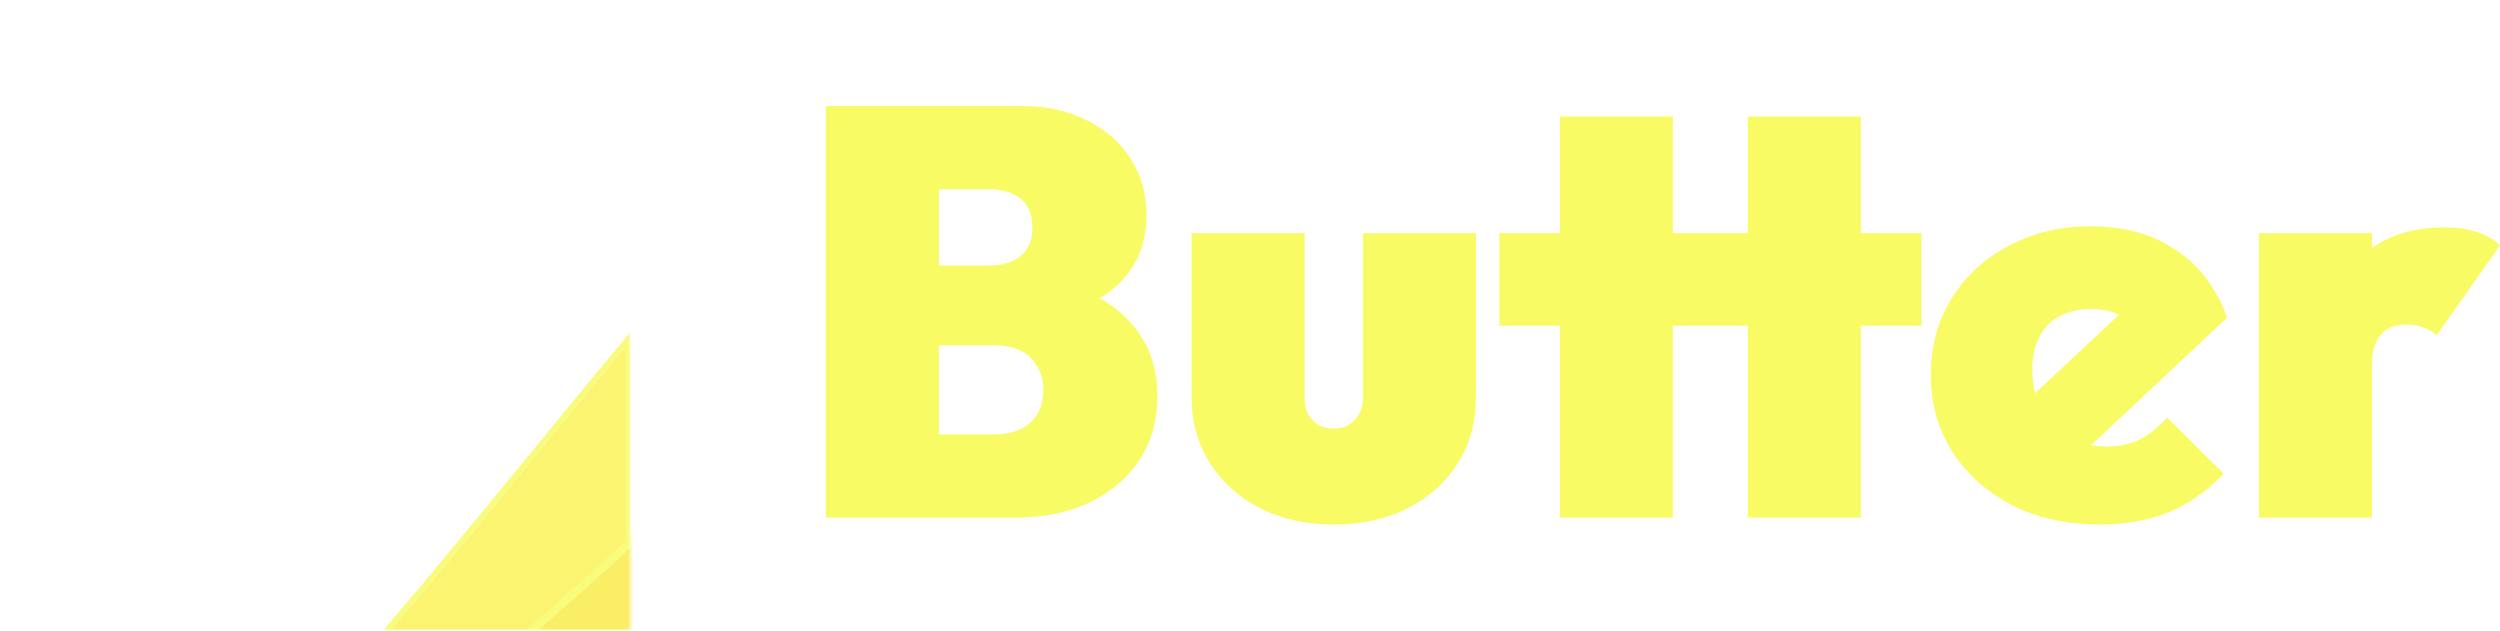 <svg xmlns="http://www.w3.org/2000/svg" width="448" height="113" fill="none"><path fill="#F9FB65" d="M164.741 92.757V77.84h13.537c2.618 0 4.719-.69 6.304-2.072 1.584-1.45 2.377-3.419 2.377-5.905 0-1.657-.379-3.073-1.137-4.247-.689-1.243-1.688-2.175-2.997-2.797-1.24-.622-2.756-.932-4.547-.932h-13.537V47.59h12.607c2.205 0 4.03-.552 5.477-1.657s2.17-2.832 2.17-5.18-.723-4.074-2.17-5.18c-1.447-1.104-3.272-1.657-5.477-1.657h-12.607V19h18.394c4.478 0 8.371.863 11.678 2.59 3.375 1.657 5.993 3.97 7.853 6.94 1.86 2.9 2.79 6.25 2.79 10.049 0 5.248-1.86 9.53-5.58 12.845-3.72 3.315-9.163 5.214-16.327 5.697l-.207-7.147c7.785.483 13.744 2.624 17.878 6.422 4.133 3.799 6.2 8.668 6.2 14.607 0 4.281-1.068 8.08-3.204 11.395-2.135 3.246-5.132 5.8-8.99 7.666-3.789 1.795-8.233 2.693-13.331 2.693h-17.154Zm-16.741 0V19h20.254v73.757H148ZM239.06 94c-4.96 0-9.369-.967-13.227-2.9-3.789-1.934-6.786-4.628-8.991-8.08-2.204-3.454-3.307-7.39-3.307-11.81V41.79h20.255v29.627c0 1.036.207 1.968.62 2.797.482.829 1.102 1.485 1.86 1.968.827.415 1.757.622 2.79.622 1.447 0 2.652-.484 3.617-1.45 1.033-1.036 1.55-2.349 1.55-3.937V41.79h20.254v29.42c0 4.489-1.102 8.46-3.306 11.913-2.136 3.384-5.133 6.043-8.991 7.976C248.395 93.033 244.02 94 239.06 94ZM279.522 92.757V20.865h20.255v71.892h-20.255Zm-10.85-34.392V41.79h75.644v16.575h-75.644Zm44.539 34.392V20.865h20.254v71.892h-20.254ZM376.272 94c-5.856 0-11.058-1.14-15.605-3.418-4.547-2.349-8.129-5.525-10.747-9.53-2.618-4.076-3.927-8.703-3.927-13.882 0-5.11 1.24-9.669 3.72-13.674 2.481-4.006 5.891-7.148 10.231-9.427 4.34-2.348 9.266-3.522 14.777-3.522 5.994 0 11.058 1.416 15.191 4.247 4.203 2.763 7.268 6.803 9.197 12.12L366.971 87.06l-9.507-9.84 29.038-27.142-2.067 12.639c-.62-2.418-1.756-4.248-3.41-5.49-1.653-1.244-3.755-1.865-6.304-1.865-2.204 0-4.099.448-5.683 1.346-1.585.829-2.79 2.072-3.617 3.73-.827 1.588-1.24 3.522-1.24 5.8 0 2.694.551 5.077 1.653 7.148 1.171 2.072 2.756 3.695 4.754 4.87 2.067 1.173 4.375 1.76 6.924 1.76 2.135 0 4.03-.38 5.683-1.14 1.723-.828 3.445-2.175 5.167-4.04l10.127 10.049c-2.962 3.108-6.269 5.421-9.92 6.94-3.651 1.45-7.751 2.176-12.297 2.176ZM404.804 92.757V41.79h20.255v50.967h-20.255Zm20.255-27.555-9.404-8.391c2.618-5.525 5.649-9.565 9.094-12.12 3.513-2.625 7.888-3.937 13.124-3.937 2.342 0 4.34.276 5.993.829 1.723.552 3.101 1.347 4.134 2.383l-11.367 16.16c-.483-.553-1.206-1.002-2.17-1.347-.896-.414-1.964-.622-3.204-.622-2.067 0-3.617.622-4.65 1.865-1.034 1.174-1.55 2.9-1.55 5.18Z"/><mask id="a" width="113" height="113" x="0" y="0" maskUnits="userSpaceOnUse" style="mask-type:alpha"><path fill="#F9FB7D" stroke="#F9FB7D" d="M.5.5h112v112H.5z"/></mask><g mask="url(#a)"><g filter="url(#b)"><path fill="#FAF471" d="M-805.751 115.886c50.987-34.059 101.973-68.118 152.958-66.437 50.986 1.68 101.973 39.1 152.959 66.437 50.985 27.336 101.971 44.592 152.957 4.92 50.987-39.67 101.973-136.267 152.958-135.335 50.986.933 102.417 110.086 153.403 128.802C10.469 132.988 61.01 61.266 111.997.235v189.47H-805.751v-73.819Z"/><path stroke="#F9FB7D" d="m-806.251 115.618.223-.148.016-.011c25.482-17.022 50.997-34.066 76.52-46.642 25.529-12.58 51.107-20.712 76.715-19.868 25.604.844 51.177 10.659 76.69 23.651 12.76 6.498 25.517 13.797 38.264 21.175l4.585 2.657c11.219 6.504 22.43 13.002 33.64 19.013 25.48 13.661 50.902 24.77 76.296 27.532 25.368 2.758 50.731-2.812 76.118-22.565 12.707-9.887 25.428-23.332 38.17-37.948 6.042-6.93 12.084-14.117 18.13-21.309l.984-1.17c6.373-7.58 12.75-15.15 19.127-22.402 12.752-14.502 25.526-27.76 38.315-37.338 12.786-9.574 25.641-15.51 38.548-15.274l-.009.5.009-.5c12.919.237 25.804 7.323 38.62 18.003 12.824 10.687 25.65 25.033 38.451 39.903 2.307 2.68 4.613 5.377 6.918 8.073 10.498 12.277 20.978 24.534 31.45 35.081 12.778 12.868 25.488 23.133 38.127 27.772 25.204 9.252 50.382-3.808 75.746-27.013C55.177 68.7 74.948 44.556 94.8 20.313 100.397 13.477 106 6.633 111.614-.085l.883-1.058V190.205H-346.877l-459.374-74.587Zm0 0v.268m0-.268v.268m0 0h.5-.5Zm306.716 74.319h-.299.299Zm0 0h.298m-.298 0h.298m0 0h.299m-.299 0h.299m0 0h.299m-.299 0h.299m0 0h.299m-.299 0h.299m0 0h.298m-.298 0h.298m0 0h.299m-.299 0h.299m0 0h.299m-.299 0h.299m0 0h.299m-.299 0h.299m0 0h.298m-.298 0h.298m0 0h.299m-.299 0h.299m0 0h.299m-.299 0h.299m0 0h.299m-.299 0h.299m0 0h.298m-.298 0h.298m0 0h.299m-.299 0h.299m0 0h.299m-.299 0h.299m0 0h.299m-.299 0h.299m0 0h.298m-.298 0h.298m0 0h.299m-.299 0h.299m0 0h.299m-.299 0h.299m0 0h.298m-.298 0h.298m0 0h.299m-.299 0h.299m0 0h.299m-.299 0h.299m0 0h.299m-.299 0h.299m0 0h.298m-.298 0h.298m0 0h.299m-.299 0h.299m0 0h.299m-.299 0h.299m0 0h.299m-.299 0h.299m0 0h.298m-.298 0h.298m0 0h.299m-.299 0h.299m0 0h.299m-.299 0h.299m0 0h.299m-.299 0h.299m0 0h.298m-.298 0h.298m0 0h.299m-.299 0h.299m0 0h.299m-.299 0h.299m0 0h.299m-.299 0h.299m0 0h.298m-.298 0h.298m0 0h.299m-.299 0h.299m0 0h.299m-.299 0h.299m0 0h.299m-.299 0h.299m0 0h.298m-.298 0h.298m0 0h.299m-.299 0h.299m0 0h.299m-.299 0h.299m0 0h.298m-.298 0h.298m0 0h.299m-.299 0h.299m0 0h.299m-.299 0h.299m0 0h.299m-.299 0h.299m0 0h.298m-.298 0h.298m0 0h.299m-.299 0h.299m0 0h.299m-.299 0h.299m0 0h.299m-.299 0h.299m0 0h.298m-.298 0h.298m0 0h.299m-.299 0h.299m0 0h.299m-.299 0h.299m0 0h.299m-.299 0h.299m0 0h.298m-.298 0h.298m0 0h.299m-.299 0h.299m0 0h.299m-.299 0h.299m0 0h.299m-.299 0h.299m0 0h.298m-.298 0h.298m0 0h.299m-.299 0h.299m0 0h.299m-.299 0h.299m0 0h.299m-.299 0h.299m0 0h.298m-.298 0h.298m0 0h.299m-.299 0h.299m0 0h.299m-.299 0h.299m0 0h.299m-.299 0h.299m0 0h.298m-.298 0h.298m0 0h.299m-.299 0h.299m0 0h.299m-.299 0h.299m0 0h.298m-.298 0h.298m0 0h.299m-.299 0h.299m0 0h.299m-.299 0h.299m0 0h.299m-.299 0h.299m0 0h.298m-.298 0h.298m0 0h.299m-.299 0h.299m0 0h.299m-.299 0h.299m0 0h.299m-.299 0h.299m0 0h.298m-.298 0h.298m0 0h.299m-.299 0h.299m0 0h.299m-.299 0h.299m0 0h.299m-.299 0h.299m0 0h.298m-.298 0h.298m0 0h.299m-.299 0h.299m0 0h.299m-.299 0h.299m0 0h.299m-.299 0h.299m0 0h.298m-.298 0h.298m0 0h.299m-.299 0h.299m0 0h.299m-.299 0h.299m0 0h.299m-.299 0h.299m0 0h.298m-.298 0h.298m0 0h.299m-.299 0h.299m0 0h.299m-.299 0h.299m0 0h.299m-.299 0h.299m0 0h.298m-.298 0h.298m0 0h.299m-.299 0h.299m0 0h.299m-.299 0h.299m0 0h.299m-.299 0h.299m0 0h.298m-.298 0h.298m0 0h.299m-.299 0h.299m0 0h.299m-.299 0h.299m0 0h.298m-.298 0h.298m0 0h.299m-.299 0h.299m0 0h.299m-.299 0h.299m0 0h.299m-.299 0h.299m0 0h.298m-.298 0h.298m0 0h.299m-.299 0h.299m0 0h.299m-.299 0h.299m0 0h.299m-.299 0h.299m0 0h.298m-.298 0h.298m0 0h.299m-.299 0h.299m0 0h.299m-.299 0h.299m0 0h.299m-.299 0h.299m0 0h.298m-.298 0h.298m0 0h.299m-.299 0h.299m0 0h.299m-.299 0h.299m0 0h.299m-.299 0h.299m0 0h.298m-.298 0h.298m0 0h.299m-.299 0h.299m0 0h.299m-.299 0h.299m0 0h.299m-.299 0h.299m0 0h.298m-.298 0h.298m0 0h.299m-.299 0h.299m0 0h.299m-.299 0h.299m0 0h.299m-.299 0h.299m0 0h.298m-.298 0h.298m0 0h.299m-.299 0h.299m0 0h.299m-.299 0h.299m0 0h.299m-.299 0h.299m0 0h.298m-.298 0h.298m0 0h.299m-.299 0h.299m0 0h.299m-.299 0h.299m0 0h.298m-.298 0h.298m0 0h.299m-.299 0h.299m0 0h.299m-.299 0h.299m0 0h.299m-.299 0h.299m0 0h.298m-.298 0h.298m0 0h.299m-.299 0h.299m0 0h.299m-.299 0h.299m0 0h.299m-.299 0h.299m0 0h.298m-.298 0h.298m0 0h.299m-.299 0h.299m0 0h.299m-.299 0h.299m0 0h.299m-.299 0h.299m0 0h.298m-.298 0h.298m0 0h.299m-.299 0h.299m0 0h.299m-.299 0h.299m0 0h.299m-.299 0h.299m0 0h.298m-.298 0h.298m0 0h.299m-.299 0h.299m0 0h.299m-.299 0h.299m0 0h.299m-.299 0h.299m0 0h.298m-.298 0h.298m0 0h.299m-.299 0h.299m0 0h.299m-.299 0h.299m0 0h.299m-.299 0h.299m0 0h.298m-.298 0h.298m0 0h.299m-.299 0h.299m0 0h.299m-.299 0h.299m0 0h.299m-.299 0h.299m0 0h.298m-.298 0h.298m0 0h.299m-.299 0h.299m0 0h.299m-.299 0h.299m0 0h.299m-.299 0h.299m0 0h.298m-.298 0h.298m0 0h.299m-.299 0h.299m0 0h.299m-.299 0h.299m0 0h.299m-.299 0h.299m0 0h.298m-.298 0h.298m0 0h.299m-.299 0h.299m0 0h.299m-.299 0h.299m0 0h.298m-.298 0h.298m0 0h.299m-.299 0h.299m0 0h.299m-.299 0h.299m0 0h.299m-.299 0h.299m0 0h.298m-.298 0h.298m0 0h.299m-.299 0h.299m0 0h.299m-.299 0h.299m0 0h.299m-.299 0h.299m0 0h.298m-.298 0h.298m0 0h.299m-.299 0h.299m0 0h.299m-.299 0h.299m0 0h.299m-.299 0h.299m0 0h.298m-.298 0h.298m0 0h.299m-.299 0h.299m0 0h.299m-.299 0h.299m0 0h.299m-.299 0h.299m0 0h.298m-.298 0h.298m0 0h.299m-.299 0h.299m0 0h.299m-.299 0h.299m0 0h.299m-.299 0h.299m0 0h.298m-.298 0h.298m0 0h.299m-.299 0h.299m0 0h.299m-.299 0h.299m0 0h.299m-.299 0h.299m0 0h.298m-.298 0h.298m0 0h.299m-.299 0h.299m0 0h.299m-.299 0h.299m0 0h.299m-.299 0h.299m0 0h.298m-.298 0h.298m0 0h.299m-.299 0h.299m0 0h.299m-.299 0h.299m0 0h.299m-.299 0h.299m0 0h.298m-.298 0h.298m0 0h.299m-.299 0h.299m0 0h.299m-.299 0h.299m0 0h.299m-.299 0h.299m0 0h.298m-.298 0h.298m0 0h.299m-.299 0h.299m0 0h.299m-.299 0h.299m0 0h.299m-.299 0h.299m0 0h.298m-.298 0h.298m0 0h.299m-.299 0h.299m0 0h.299m-.299 0h.299m0 0h.299m-.299 0h.299m0 0h.298m-.298 0h.298m0 0h.299m-.299 0h.299m0 0h.299m-.299 0h.299m0 0h.298m-.298 0h.298m0 0h.299m-.299 0h.299m0 0h.299m-.299 0h.299m0 0h.299m-.299 0h.299m0 0h.298m-.298 0h.298m0 0h.299m-.299 0h.299m0 0h.299m-.299 0h.299m0 0h.299m-.299 0h.299m0 0h.298m-.298 0h.298m0 0h.299m-.299 0h.299m0 0h.299m-.299 0h.299m0 0h.299m-.299 0h.299m0 0h.298m-.298 0h.298m0 0h.299m-.299 0h.299m0 0h.299m-.299 0h.299m0 0h.299m-.299 0h.299m0 0h.298m-.298 0h.298m0 0h.299m-.299 0h.299m0 0h.299m-.299 0h.299m0 0h.299m-.299 0h.299m0 0h.298m-.298 0h.298m0 0h.299m-.299 0h.299m0 0h.299m-.299 0h.299m0 0h.299m-.299 0h.299m0 0h.298m-.298 0h.298m0 0h.299m-.299 0h.299m0 0h.299m-.299 0h.299m0 0h.299m-.299 0h.299m0 0h.298m-.298 0h.298m0 0h.299m-.299 0h.299m0 0h.299m-.299 0h.299m0 0h.299m-.299 0h.299m0 0h.298m-.298 0h.298m0 0h.299m-.299 0h.299m0 0h.299m-.299 0h.299m0 0h.299m-.299 0h.299m0 0h.298m-.298 0h.298m0 0h.299m-.299 0h.299m0 0h.299m-.299 0h.299m0 0h.299m-.299 0h.299m0 0h.298m-.298 0h.298m0 0h.299m-.299 0h.299m0 0h.299m-.299 0h.299m0 0h.299m-.299 0h.299m0 0h.298m-.298 0h.298m0 0h.299m-.299 0h.299m0 0h.299m-.299 0h.299m0 0h.299m-.299 0h.299m0 0h.298m-.298 0h.298m0 0h.299m-.299 0h.299m0 0h.299m-.299 0h.299m0 0h.299m-.299 0h.299m0 0h.298m-.298 0h.298m0 0h.299m-.299 0h.299m0 0h.299m-.299 0h.299m0 0h.298m-.298 0h.298m0 0h.299m-.299 0h.299m0 0h.299m-.299 0h.299m0 0h.299m-.299 0h.299m0 0h.298m-.298 0h.298m0 0h.299m-.299 0h.299m0 0h.299m-.299 0h.299m0 0h.299m-.299 0h.299m0 0h.298m-.298 0h.298m0 0h.299m-.299 0h.299m0 0h.299m-.299 0h.299m0 0h.299m-.299 0h.299m0 0h.298m-.298 0h.298m0 0h.299m-.299 0h.299m0 0h.299m-.299 0h.299m0 0h.299m-.299 0h.299m0 0h.298m-.298 0h.298m0 0h.299m-.299 0h.299m0 0h.299m-.299 0h.299m0 0h.299m-.299 0h.299m0 0h.298m-.298 0h.298m0 0h.299m-.299 0h.299m0 0h.299m-.299 0h.299m0 0h.299m-.299 0h.299m0 0h.298m-.298 0h.298m0 0h.299m-.299 0h.299m0 0h.299m-.299 0h.299m0 0h.299m-.299 0h.299m0 0h.298m-.298 0h.298m0 0h.299m-.299 0h.299m0 0h.299m-.299 0h.299m0 0h.299m-.299 0h.299m0 0h.298m-.298 0h.298m0 0h.299m-.299 0h.299m0 0h.299m-.299 0h.299m0 0h.299m-.299 0h.299m0 0h.298m-.298 0h.298m0 0h.299m-.299 0h.299m0 0h.299m-.299 0h.299m0 0h.299m-.299 0h.299m0 0h.298m-.298 0h.298m0 0h.299m-.299 0h.299m0 0h.299m-.299 0h.299m0 0h.299m-.299 0h.299m0 0h.298m-.298 0h.298m0 0h.299m-.299 0h.299m0 0h.299m-.299 0h.299m0 0h.299m-.299 0h.299m0 0h.298m-.298 0h.298m0 0h.299m-.299 0h.299m0 0h.299m-.299 0h.299m0 0h.299m-.299 0h.299m0 0h.298m-.298 0h.298m0 0h.299m-.299 0h.299m0 0h.299m-.299 0h.299m0 0h.299m-.299 0h.299m0 0h.298m-.298 0h.298m0 0h.299m-.299 0h.299m0 0h.299m-.299 0h.299m0 0h.299m-.299 0h.299m0 0h.298m-.298 0h.298m0 0h.299m-.299 0h.299m0 0h.299m-.299 0h.299m0 0h.299m-.299 0h.299m0 0h.298m-.298 0h.298m0 0h.299m-.299 0h.299m0 0h.299m-.299 0h.299m0 0h.299m-.299 0h.299m0 0h.298m-.298 0h.298m0 0h.299m-.299 0h.299m0 0h.299m-.299 0h.299m0 0h.299m-.299 0h.299m0 0h.298m-.298 0h.298m0 0h.299m-.299 0h.299m0 0h.299m-.299 0h.299m0 0h.298m-.298 0h.298m0 0h.299m-.299 0h.299m0 0h.299m-.299 0h.299m0 0h.299m-.299 0h.299m0 0h.298m-.298 0h.298m0 0h.299m-.299 0h.299m0 0h.299m-.299 0h.299m0 0h.299m-.299 0h.299m0 0h.298m-.298 0h.298m0 0h.299m-.299 0h.299m0 0h.299m-.299 0h.299m0 0h.299m-.299 0h.299m0 0h.298m-.298 0h.298m0 0h.299m-.299 0h.299m0 0h.299m-.299 0h.299m0 0h.299m-.299 0h.299m0 0h.298m-.298 0h.298m0 0h.299m-.299 0h.299m0 0h.299m-.299 0h.299m0 0h.299m-.299 0h.299m0 0h.298m-.298 0h.298m0 0h.299m-.299 0h.299m0 0h.299m-.299 0h.299m0 0h.299m-.299 0h.299m0 0h.298m-.298 0h.298m0 0h.299m-.299 0h.299m0 0h.299m-.299 0h.299m0 0h.299m-.299 0h.299m0 0h.298m-.298 0h.298m0 0h.299m-.299 0h.299m0 0h.299m-.299 0h.299m0 0h.299m-.299 0h.299m0 0h.298m-.298 0h.298m0 0h.299m-.299 0h.299m0 0h.299m-.299 0h.299m0 0h.299m-.299 0h.299m0 0h.298m-.298 0h.298m0 0h.299m-.299 0h.299m0 0h.299m-.299 0h.299m0 0h.299m-.299 0h.299m0 0h.298m-.298 0h.298m0 0h.299m-.299 0h.299m0 0h.299m-.299 0h.299m0 0h.299m-.299 0h.299m0 0h.298m-.298 0h.298m0 0h.299m-.299 0h.299m0 0h.299m-.299 0h.299m0 0h.299m-.299 0h.299m0 0h.298m-.298 0h.298m0 0h.299m-.299 0h.299m0 0h.299m-.299 0h.299m0 0h.299m-.299 0h.299m0 0h.298m-.298 0h.298m0 0h.299m-.299 0h.299m0 0h.299m-.299 0h.299m0 0h.299m-.299 0h.299m0 0h.298m-.298 0h.298m0 0h.299m-.299 0h.299m0 0h.299m-.299 0h.299m0 0h.299m-.299 0h.299m0 0h.298m-.298 0h.298m0 0h.299m-.299 0h.299m0 0h.299m-.299 0h.299m0 0h.299m-.299 0h.299m0 0h.298m-.298 0h.298m0 0h.299m-.299 0h.299m0 0h.299m-.299 0h.299m0 0h.299m-.299 0h.299m0 0h.298m-.298 0h.298m0 0h.299m-.299 0h.299m0 0h.299m-.299 0h.299m0 0h.299m-.299 0h.299m0 0h.298-.298Z"/></g><g filter="url(#c)"><path fill="#FAEE66" fill-rule="evenodd" d="m-412.367 41.752 22.218 8.814c22.219 8.814 66.656 26.443 111.093 30.85s88.874-4.407 133.311 4.407c44.437 8.814 88.874 35.257 133.31 28.646 44.438-6.61 88.874-46.274 111.093-66.106l22.219-19.832v118.992h-533.244V41.752Z" clip-rule="evenodd"/><path stroke="#F9FB7D" d="m-412.867 41.016.684.271 22.218 8.814c22.225 8.817 66.6 26.418 110.958 30.817 19.01 1.886 38.019 1.347 57.065.808 3.175-.09 6.351-.18 9.529-.26 22.221-.55 44.488-.552 66.765 3.867 15.489 3.072 30.996 8.287 46.467 13.49 6.755 2.272 13.502 4.542 20.24 6.63 22.202 6.881 44.33 11.81 66.433 8.522 22.11-3.289 44.254-14.81 63.67-28.015 19.411-13.2 36.053-28.054 47.163-37.97l22.219-19.833.833-.743v120.609H-279.056L-412.867 41.016Zm0 0v.736m0-.736v.736m0 0h.5m-.5 0h.5m0 0 22.218 8.814c22.219 8.814 66.656 26.443 111.093 30.85 19.044 1.889 38.088 1.349 57.133.81 25.392-.72 50.785-1.44 76.178 3.597 15.456 3.066 30.912 8.264 46.369 13.463 28.98 9.747 57.96 19.494 86.942 15.183 44.436-6.61 88.873-46.274 111.092-66.106l21.719-19.386v-.447h.5l.332.373-.332.298v118.322h-533.244m0-105.771v.538m0-.538-.185.465.185.073m0-.538v.538m0 105.233h-.5v.5h.5v-.5Zm0 0V42.29m22.349 105.733h-.131.131Zm0 0h.13m-.13 0h.13m0 0h.132m-.132 0h.132m0 0h.132m-.132 0h.132m0 0h.132m-.132 0h.132m0 0h.133m-.133 0h.133m0 0h.134m-.134 0h.134m0 0h.134m-.134 0h.134m0 0h.134m-.134 0h.134m0 0h.135m-.135 0h.135m0 0h.136m-.136 0h.136m0 0h.136m-.136 0h.136m0 0h.136m-.136 0h.136m0 0h.137m-.137 0h.137m0 0h.138m-.138 0h.138m0 0h.137m-.137 0h.137m0 0h.139m-.139 0h.139m0 0h.139m-.139 0h.139m0 0h.139m-.139 0h.139m0 0h.14m-.14 0h.14m0 0h.141m-.141 0h.141m0 0h.14m-.14 0h.14m0 0h.142m-.142 0h.142m0 0h.142m-.142 0h.142m0 0h.142m-.142 0h.142m0 0h.143m-.143 0h.143m0 0h.143m-.143 0h.143m0 0h.144m-.144 0h.144m0 0h.144m-.144 0h.144m0 0h.145m-.145 0h.145m0 0h.145m-.145 0h.145m0 0h.146m-.146 0h.146m0 0h.146m-.146 0h.146m0 0h.147m-.147 0h.147m0 0h.147m-.147 0h.147m0 0h.148m-.148 0h.148m0 0h.148m-.148 0h.148m0 0h.148m-.148 0h.148m0 0h.149m-.149 0h.149m0 0h.15m-.15 0h.15m0 0h.15m-.15 0h.15m0 0h.15m-.15 0h.15m0 0h.151m-.151 0h.151m0 0h.151m-.151 0h.151m0 0h.152m-.152 0h.152m0 0h.153m-.153 0h.153m0 0h.152m-.152 0h.152m0 0h.154m-.154 0h.154m0 0h.153m-.153 0h.153m0 0h.154m-.154 0h.154m0 0h.155m-.155 0h.155m0 0h.155m-.155 0h.155m0 0h.156m-.156 0h.156m0 0h.156m-.156 0h.156m0 0h.156m-.156 0h.156m0 0h.157m-.157 0h.157m0 0h.157m-.157 0h.157m0 0h.158m-.158 0h.158m0 0h.158m-.158 0h.158m0 0h.159m-.159 0h.159m0 0h.159m-.159 0h.159m0 0h.16m-.16 0h.16m0 0h.16m-.16 0h.16m0 0h.16m-.16 0h.16m0 0h.161m-.161 0h.161m0 0h.161m-.161 0h.161m0 0h.162m-.162 0h.162m0 0h.162m-.162 0h.162m0 0h.163m-.163 0h.163m0 0h.163m-.163 0h.163m0 0h.164m-.164 0h.164m0 0h.164m-.164 0h.164m0 0h.164m-.164 0h.164m0 0h.165m-.165 0h.165m0 0h.165m-.165 0h.165m0 0h.166m-.166 0h.166m0 0h.166m-.166 0h.166m0 0h.167m-.167 0h.167m0 0h.167m-.167 0h.167m0 0h.168m-.168 0h.168m0 0h.167m-.167 0h.167m0 0h.169m-.169 0h.169m0 0h.169m-.169 0h.169m0 0h.169m-.169 0h.169m0 0h.169m-.169 0h.169m0 0h.17m-.17 0h.17m0 0h.171m-.171 0h.171m0 0h.171m-.171 0h.171m0 0h.171m-.171 0h.171m0 0h.172m-.172 0h.172m0 0h.172m-.172 0h.172m0 0h.172m-.172 0h.172m0 0h.173m-.173 0h.173m0 0h.174m-.174 0h.174m0 0h.174m-.174 0h.174m0 0h.174m-.174 0h.174m0 0h.175m-.175 0h.175m0 0h.175m-.175 0h.175m0 0h.175m-.175 0h.175m0 0h.176m-.176 0h.176m0 0h.176m-.176 0h.176m0 0h.177m-.177 0h.177m0 0h.177m-.177 0h.177m0 0h.177m-.177 0h.177m0 0h.178m-.178 0h.178m0 0h.179m-.179 0h.179m0 0h.178m-.178 0h.178m0 0h.179m-.179 0h.179m0 0h.18m-.18 0h.18m0 0h.18m-.18 0h.18m0 0h.18m-.18 0h.18m0 0h.181m-.181 0h.181m0 0h.181m-.181 0h.181m0 0h.182m-.182 0h.182m0 0h.181m-.181 0h.181m0 0h.183m-.183 0h.183m0 0h.182m-.182 0h.182m0 0h.184m-.184 0h.184m0 0h.183m-.183 0h.183m0 0h.184m-.184 0h.184m0 0h.184m-.184 0h.184m0 0h.185m-.185 0h.185m0 0h.185m-.185 0h.185m0 0h.185m-.185 0h.185m0 0h.186m-.186 0h.186m0 0h.186m-.186 0h.186m0 0h.187m-.187 0h.187m0 0h.187m-.187 0h.187m0 0h.187m-.187 0h.187m0 0h.188m-.188 0h.188m0 0h.188m-.188 0h.188m0 0h.188m-.188 0h.188m0 0h.189m-.189 0h.189m0 0h.189m-.189 0h.189m0 0h.19m-.19 0h.19m0 0h.19m-.19 0h.19m0 0h.19m-.19 0h.19m0 0h.191m-.191 0h.191m0 0h.191m-.191 0h.191m0 0h.192m-.192 0h.192m0 0h.191m-.191 0h.191m0 0h.193m-.193 0h.193m0 0h.192m-.192 0h.192m0 0h.193m-.193 0h.193m0 0h.193m-.193 0h.193m0 0h.194m-.194 0h.194m0 0h.194m-.194 0h.194m0 0h.195m-.195 0h.195m0 0h.194m-.194 0h.194m0 0h.195m-.195 0h.195m0 0h.196m-.196 0h.196m0 0h.196m-.196 0h.196m0 0h.196m-.196 0h.196m0 0h.196m-.196 0h.196m0 0h.197m-.197 0h.197m0 0h.198m-.198 0h.198m0 0h.197m-.197 0h.197m0 0h.198m-.198 0h.198m0 0h.199m-.199 0h.199m0 0h.198m-.198 0h.198m0 0h.199m-.199 0h.199m0 0h.2m-.2 0h.2m0 0h.199m-.199 0h.199m0 0h.2m-.2 0h.2m0 0h.201m-.201 0h.201m0 0h.2m-.2 0h.2m0 0h.202m-.202 0h.202m0 0h.201m-.201 0h.201m0 0h.202m-.202 0h.202m0 0h.202m-.202 0h.202m0 0h.202m-.202 0h.202m0 0h.203m-.203 0h.203m0 0h.203m-.203 0h.203m0 0h.204m-.204 0h.204m0 0h.204m-.204 0h.204m0 0h.204m-.204 0h.204m0 0h.204m-.204 0h.204m0 0h.205m-.205 0h.205m0 0h.205m-.205 0h.205m0 0h.206m-.206 0h.206m0 0h.205m-.205 0h.205m0 0h.206m-.206 0h.206m0 0h.207m-.207 0h.207m0 0h.207m-.207 0h.207m0 0h.207m-.207 0h.207m0 0h.207m-.207 0h.207m0 0h.208m-.208 0h.208m0 0h.208m-.208 0h.208m0 0h.209m-.209 0h.209m0 0h.208m-.208 0h.208m0 0h.209m-.209 0h.209m0 0h.21m-.21 0h.21m0 0h.209m-.209 0h.209m0 0h.21m-.21 0h.21m0 0h.211m-.211 0h.211m0 0h.21m-.21 0h.21m0 0h.211m-.211 0h.211m0 0h.211m-.211 0h.211m0 0h.212m-.212 0h.212m0 0h.212m-.212 0h.212m0 0h.212m-.212 0h.212m0 0h.213m-.213 0h.213m0 0h.212m-.212 0h.212m0 0h.213m-.213 0h.213m0 0h.214m-.214 0h.214m0 0h.214m-.214 0h.214m0 0h.214m-.214 0h.214m0 0h.214m-.214 0h.214m0 0h.215m-.215 0h.215m0 0h.214m-.214 0h.214m0 0h.216m-.216 0h.216m0 0h.215m-.215 0h.215m0 0h.216m-.216 0h.216m0 0h.216m-.216 0h.216m0 0h.217m-.217 0h.217m0 0h.216m-.216 0h.216m0 0h.217m-.217 0h.217m0 0h.218m-.218 0h.218m0 0h.217m-.217 0h.217m0 0h.218m-.218 0h.218m0 0h.218m-.218 0h.218m0 0h.219m-.219 0h.219m0 0h.219m-.219 0h.219m0 0h.219m-.219 0h.219m0 0h.219m-.219 0h.219m0 0h.219m-.219 0h.219m0 0h.22m-.22 0h.22m0 0h.221m-.221 0h.221m0 0h.22m-.22 0h.22m0 0h.221m-.221 0h.221m0 0h.221m-.221 0h.221m0 0h.221m-.221 0h.221m0 0h.222m-.222 0h.222m0 0h.221m-.221 0h.221m0 0h.223m-.223 0h.223m0 0h.222m-.222 0h.222m0 0h.223m-.223 0h.223m0 0h.223m-.223 0h.223m0 0h.223m-.223 0h.223m0 0h.223m-.223 0h.223m0 0h.224m-.224 0h.224m0 0h.224m-.224 0h.224m0 0h.224m-.224 0h.224m0 0h.225m-.225 0h.225m0 0h.225m-.225 0h.225m0 0h.225m-.225 0h.225m0 0h.225m-.225 0h.225m0 0h.226m-.226 0h.226m0 0h.226m-.226 0h.226m0 0h.226m-.226 0h.226m0 0h.226m-.226 0h.226m0 0h.227m-.227 0h.227m0 0h.227m-.227 0h.227m0 0h.227m-.227 0h.227m0 0h.228m-.228 0h.228m0 0h.227m-.227 0h.227m0 0h.228m-.228 0h.228m0 0h.229m-.229 0h.229m0 0h.228m-.228 0h.228m0 0h.229m-.229 0h.229m0 0h.229m-.229 0h.229m0 0h.229m-.229 0h.229m0 0h.229m-.229 0h.229m0 0h.23m-.23 0h.23m0 0h.23m-.23 0h.23m0 0h.23m-.23 0h.23m0 0h.231m-.231 0h.231m0 0h.23m-.23 0h.23m0 0h.231m-.231 0h.231m0 0h.231m-.231 0h.231m0 0h.232m-.232 0h.232m0 0h.231m-.231 0h.231m0 0h.232m-.232 0h.232m0 0h.232m-.232 0h.232m0 0h.233m-.233 0h.233m0 0h.232m-.232 0h.232m0 0h.233m-.233 0h.233m0 0h.233m-.233 0h.233m0 0h.234m-.234 0h.234m0 0h.233m-.233 0h.233m0 0h.234m-.234 0h.234m0 0h.234m-.234 0h.234m0 0h.234m-.234 0h.234m0 0h.235m-.235 0h.235m0 0h.234m-.234 0h.234m0 0h.235m-.235 0h.235m0 0h.235m-.235 0h.235m0 0h.236m-.236 0h.236m0 0h.235m-.235 0h.235m0 0h.236m-.236 0h.236m0 0h.236m-.236 0h.236m0 0h.236m-.236 0h.236m0 0h.237m-.237 0h.237m0 0h.236m-.236 0h.236m0 0h.237m-.237 0h.237m0 0h.237m-.237 0h.237m0 0h.238m-.238 0h.238m0 0h.237m-.237 0h.237m0 0h.238m-.238 0h.238m0 0h.238m-.238 0h.238m0 0h.238m-.238 0h.238m0 0h.238m-.238 0h.238m0 0h.239m-.239 0h.239m0 0h.239m-.239 0h.239m0 0h.239m-.239 0h.239m0 0h.239m-.239 0h.239m0 0h.239m-.239 0h.239m0 0h.24m-.24 0h.24m0 0h.24m-.24 0h.24m0 0h.24m-.24 0h.24m0 0h.24m-.24 0h.24m0 0h.24m-.24 0h.24m0 0h.241m-.241 0h.241m0 0h.241m-.241 0h.241m0 0h.241m-.241 0h.241m0 0h.241m-.241 0h.241m0 0h.241m-.241 0h.241m0 0h.242m-.242 0h.242m0 0h.242m-.242 0h.242m0 0h.242m-.242 0h.242m0 0h.242m-.242 0h.242m0 0h.242m-.242 0h.242m0 0h.243m-.243 0h.243m0 0h.242m-.242 0h.242m0 0h.243m-.243 0h.243m0 0h.243m-.243 0h.243m0 0h.244m-.244 0h.244m0 0h.243m-.243 0h.243m0 0h.244m-.244 0h.244m0 0h.244m-.244 0h.244m0 0h.244m-.244 0h.244m0 0h.244m-.244 0h.244m0 0h.244m-.244 0h.244m0 0h.245m-.245 0h.245m0 0h.244m-.244 0h.244m0 0h.245m-.245 0h.245m0 0h.245m-.245 0h.245m0 0h.246m-.246 0h.246m0 0h.245m-.245 0h.245m0 0h.246m-.246 0h.246m0 0h.246m-.246 0h.246m0 0h.245m-.245 0h.245m0 0h.247m-.247 0h.247m0 0h.246m-.246 0h.246m0 0h.246m-.246 0h.246m0 0h.247m-.247 0h.247m0 0h.247m-.247 0h.247m0 0h.247m-.247 0h.247m0 0h.247m-.247 0h.247m0 0h.247m-.247 0h.247m0 0h.247m-.247 0h.247m0 0h.248m-.248 0h.248m0 0h.248m-.248 0h.248m0 0h.248m-.248 0h.248m0 0h.248m-.248 0h.248m0 0h.248m-.248 0h.248m0 0h.248m-.248 0h.248m0 0h.249m-.249 0h.249m0 0h.248m-.248 0h.248m0 0h.249m-.249 0h.249m0 0h.249m-.249 0h.249m0 0h.249m-.249 0h.249m0 0h.25m-.25 0h.25m0 0h.249m-.249 0h.249m0 0h.25m-.25 0h.25m0 0h.249m-.249 0h.249m0 0h.25m-.25 0h.25m0 0h.25m-.25 0h.25m0 0h.25m-.25 0h.25m0 0h.251m-.251 0h.251m0 0h.25m-.25 0h.25m0 0h.251m-.251 0h.251m0 0h.25m-.25 0h.25m0 0h.251m-.251 0h.251m0 0h.251m-.251 0h.251m0 0h.251m-.251 0h.251m0 0h.251m-.251 0h.251m0 0h.252m-.252 0h.252m0 0h.251m-.251 0h.251m0 0h.252m-.252 0h.252m0 0h.252m-.252 0h.252m0 0h.252m-.252 0h.252m0 0h.252m-.252 0h.252m0 0h.252m-.252 0h.252m0 0h.252m-.252 0h.252m0 0h.253m-.253 0h.253m0 0h.252m-.252 0h.252m0 0h.253m-.253 0h.253m0 0h.253m-.253 0h.253m0 0h.253m-.253 0h.253m0 0h.253m-.253 0h.253m0 0h.253m-.253 0h.253m0 0h.253m-.253 0h.253m0 0h.254m-.254 0h.254m0 0h.253m-.253 0h.253m0 0h.254m-.254 0h.254m0 0h.253m-.253 0h.253m0 0h.254m-.254 0h.254m0 0h.254m-.254 0h.254m0 0h.254m-.254 0h.254m0 0h.255m-.255 0h.255m0 0h.254m-.254 0h.254m0 0h.254m-.254 0h.254m0 0h.255m-.255 0h.255m0 0h.254m-.254 0h.254m0 0h.255m-.255 0h.255m0 0h.255m-.255 0h.255m0 0h.255m-.255 0h.255m0 0h.255m-.255 0h.255m0 0h.255m-.255 0h.255m0 0h.255m-.255 0h.255m0 0h.256m-.256 0h.256m0 0h.255m-.255 0h.255m0 0h.256m-.256 0h.256m0 0h.255m-.255 0h.255m0 0h.256m-.256 0h.256m0 0h.256m-.256 0h.256m0 0h.256m-.256 0h.256m0 0h.256m-.256 0h.256m0 0h.256m-.256 0h.256m0 0h.256m-.256 0h.256m0 0h.257m-.257 0h.257m0 0h.256m-.256 0h.256m0 0h.257m-.257 0h.257m0 0h.256m-.256 0h.256m0 0h.257m-.257 0h.257m0 0h.257m-.257 0h.257m0 0h.256m-.256 0h.256m0 0h.257m-.257 0h.257m0 0h.257m-.257 0h.257m0 0h.257m-.257 0h.257m0 0h.257m-.257 0h.257m0 0h.258m-.258 0h.258m0 0h.257m-.257 0h.257m0 0h.257m-.257 0h.257m0 0h.258m-.258 0h.258m0 0h.257m-.257 0h.257m0 0h.258m-.258 0h.258m0 0h.258m-.258 0h.258m0 0h.257m-.257 0h.257m0 0h.258m-.258 0h.258m0 0h.258m-.258 0h.258m0 0h.258m-.258 0h.258m0 0h.258m-.258 0h.258m0 0h.258m-.258 0h.258m0 0h.259-.259Z"/></g><g filter="url(#d)"><path fill="#FAE95C" fill-rule="evenodd" d="m-400.38 110.232 22.2-4.551c22.2-4.551 66.6-13.653 111-11.377 44.4 2.275 88.8 15.928 133.2 22.755 44.4 6.826 88.8 6.826 133.2-4.551 44.4-11.378 88.8-34.133 111-45.51l22.2-11.378v109.224h-532.8v-54.612Z" clip-rule="evenodd"/><path stroke="#F9FB7D" d="m-400.88 109.824.399-.082 22.2-4.551.012-.002c22.201-4.551 66.651-13.663 111.114-11.385 22.24 1.14 44.47 5.129 66.675 9.681a2754.383 2754.383 0 0 1 16.664 3.487c16.646 3.519 33.277 7.035 49.912 9.592 44.35 6.819 88.68 6.816 133-4.541 44.338-11.361 88.69-34.09 110.896-45.47l22.2-11.378.728-.373v110.542H-267.18l-133.7-55.52Zm0 0v.408m0-.408v.408m0 0h.5m-.5 0h.5m0 0v54.612m0-54.612 22.2-4.551c22.2-4.551 66.6-13.653 111-11.377 27.75 1.422 55.5 7.288 83.25 13.155 16.65 3.52 33.3 7.04 49.95 9.6 44.4 6.826 88.8 6.826 133.2-4.551 44.4-11.378 88.8-34.133 111-45.51l21.7-11.122v-.256h.5l.228.445-.228.117v108.662h-532.8m0 0h-.5v.5h.5v-.5Zm22.33.5h-.13.13Zm0 0h.131m-.131 0h.131m0 0h.131m-.131 0h.131m0 0h.132m-.132 0h.132m0 0h.132m-.132 0h.132m0 0h.133m-.133 0h.133m0 0h.134m-.134 0h.134m0 0h.133m-.133 0h.133m0 0h.135m-.135 0h.135m0 0h.135m-.135 0h.135m0 0h.135m-.135 0h.135m0 0h.136m-.136 0h.136m0 0h.136m-.136 0h.136m0 0h.137m-.137 0h.137m0 0h.137m-.137 0h.137m0 0h.138m-.138 0h.138m0 0h.139m-.139 0h.139m0 0h.138m-.138 0h.138m0 0h.14m-.14 0h.14m0 0h.139m-.139 0h.139m0 0h.141m-.141 0h.141m0 0h.141m-.141 0h.141m0 0h.141m-.141 0h.141m0 0h.142m-.142 0h.142m0 0h.142m-.142 0h.142m0 0h.142m-.142 0h.142m0 0h.144m-.144 0h.144m0 0h.143m-.143 0h.143m0 0h.145m-.145 0h.145m0 0h.144m-.144 0h.144m0 0h.145m-.145 0h.145m0 0h.146m-.146 0h.146m0 0h.146m-.146 0h.146m0 0h.146m-.146 0h.146m0 0h.147m-.147 0h.147m0 0h.148m-.148 0h.148m0 0h.148m-.148 0h.148m0 0h.148m-.148 0h.148m0 0h.149m-.149 0h.149m0 0h.15m-.15 0h.15m0 0h.15m-.15 0h.15m0 0h.15m-.15 0h.15m0 0h.151m-.151 0h.151m0 0h.151m-.151 0h.151m0 0h.152m-.152 0h.152m0 0h.152m-.152 0h.152m0 0h.152m-.152 0h.152m0 0h.153m-.153 0h.153m0 0h.154m-.154 0h.154m0 0h.154m-.154 0h.154m0 0h.154m-.154 0h.154m0 0h.155m-.155 0h.155m0 0h.156m-.156 0h.156m0 0h.156m-.156 0h.156m0 0h.156m-.156 0h.156m0 0h.157m-.157 0h.157m0 0h.157m-.157 0h.157m0 0h.158m-.158 0h.158m0 0h.158m-.158 0h.158m0 0h.158m-.158 0h.158m0 0h.159m-.159 0h.159m0 0h.16m-.16 0h.16m0 0h.16m-.16 0h.16m0 0h.16m-.16 0h.16m0 0h.161m-.161 0h.161m0 0h.161m-.161 0h.161m0 0h.162m-.162 0h.162m0 0h.162m-.162 0h.162m0 0h.162m-.162 0h.162m0 0h.163m-.163 0h.163m0 0h.164m-.164 0h.164m0 0h.164m-.164 0h.164m0 0h.164m-.164 0h.164m0 0h.165m-.165 0h.165m0 0h.165m-.165 0h.165m0 0h.165m-.165 0h.165m0 0h.166m-.166 0h.166m0 0h.167m-.167 0h.167m0 0h.167m-.167 0h.167m0 0h.167m-.167 0h.167m0 0h.168m-.168 0h.168m0 0h.168m-.168 0h.168m0 0h.169m-.169 0h.169m0 0h.169m-.169 0h.169m0 0h.169m-.169 0h.169m0 0h.17m-.17 0h.17m0 0h.17m-.17 0h.17m0 0h.171m-.171 0h.171m0 0h.171m-.171 0h.171m0 0h.172m-.172 0h.172m0 0h.172m-.172 0h.172m0 0h.172m-.172 0h.172m0 0h.173m-.173 0h.173m0 0h.173m-.173 0h.173m0 0h.174m-.174 0h.174m0 0h.174m-.174 0h.174m0 0h.175m-.175 0h.175m0 0h.175m-.175 0h.175m0 0h.175m-.175 0h.175m0 0h.176m-.176 0h.176m0 0h.176m-.176 0h.176m0 0h.176m-.176 0h.176m0 0h.177m-.177 0h.177m0 0h.178m-.178 0h.178m0 0h.177m-.177 0h.177m0 0h.179m-.179 0h.179m0 0h.178m-.178 0h.178m0 0h.179m-.179 0h.179m0 0h.179m-.179 0h.179m0 0h.18m-.18 0h.18m0 0h.18m-.18 0h.18m0 0h.181m-.181 0h.181m0 0h.181m-.181 0h.181m0 0h.181m-.181 0h.181m0 0h.182m-.182 0h.182m0 0h.182m-.182 0h.182m0 0h.183m-.183 0h.183m0 0h.183m-.183 0h.183m0 0h.183m-.183 0h.183m0 0h.184m-.184 0h.184m0 0h.184m-.184 0h.184m0 0h.184m-.184 0h.184m0 0h.185m-.185 0h.185m0 0h.185m-.185 0h.185m0 0h.186m-.186 0h.186m0 0h.186m-.186 0h.186m0 0h.186m-.186 0h.186m0 0h.187m-.187 0h.187m0 0h.187m-.187 0h.187m0 0h.188m-.188 0h.188m0 0h.188m-.188 0h.188m0 0h.188m-.188 0h.188m0 0h.189m-.189 0h.189m0 0h.189m-.189 0h.189m0 0h.189m-.189 0h.189m0 0h.19m-.19 0h.19m0 0h.19m-.19 0h.19m0 0h.191m-.191 0h.191m0 0h.191m-.191 0h.191m0 0h.191m-.191 0h.191m0 0h.192m-.192 0h.192m0 0h.192m-.192 0h.192m0 0h.192m-.192 0h.192m0 0h.193m-.193 0h.193m0 0h.193m-.193 0h.193m0 0h.194m-.194 0h.194m0 0h.194m-.194 0h.194m0 0h.194m-.194 0h.194m0 0h.194m-.194 0h.194m0 0h.195m-.195 0h.195m0 0h.196m-.196 0h.196m0 0h.195m-.195 0h.195m0 0h.196m-.196 0h.196m0 0h.197m-.197 0h.197m0 0h.197m-.197 0h.197m0 0h.197m-.197 0h.197m0 0h.197m-.197 0h.197m0 0h.198m-.198 0h.198m0 0h.198m-.198 0h.198m0 0h.199m-.199 0h.199m0 0h.198m-.198 0h.198m0 0h.2m-.2 0h.2m0 0h.199m-.199 0h.199m0 0h.2m-.2 0h.2m0 0h.2m-.2 0h.2m0 0h.201m-.201 0h.201m0 0h.201m-.201 0h.201m0 0h.201m-.201 0h.201m0 0h.202m-.202 0h.202m0 0h.202m-.202 0h.202m0 0h.202m-.202 0h.202m0 0h.202m-.202 0h.202m0 0h.203m-.203 0h.203m0 0h.204m-.204 0h.204m0 0h.203m-.203 0h.203m0 0h.204m-.204 0h.204m0 0h.205m-.205 0h.205m0 0h.204m-.204 0h.204m0 0h.205m-.205 0h.205m0 0h.206m-.206 0h.206m0 0h.205m-.205 0h.205m0 0h.206m-.206 0h.206m0 0h.206m-.206 0h.206m0 0h.207m-.207 0h.207m0 0h.207m-.207 0h.207m0 0h.207m-.207 0h.207m0 0h.208m-.208 0h.208m0 0h.208m-.208 0h.208m0 0h.208m-.208 0h.208m0 0h.208m-.208 0h.208m0 0h.209m-.209 0h.209m0 0h.21m-.21 0h.21m0 0h.209m-.209 0h.209m0 0h.21m-.21 0h.21m0 0h.21m-.21 0h.21m0 0h.21m-.21 0h.21m0 0h.211m-.211 0h.211m0 0h.211m-.211 0h.211m0 0h.212m-.212 0h.212m0 0h.211m-.211 0h.211m0 0h.212m-.212 0h.212m0 0h.213m-.213 0h.213m0 0h.212m-.212 0h.212m0 0h.213m-.213 0h.213m0 0h.213m-.213 0h.213m0 0h.214m-.214 0h.214m0 0h.214m-.214 0h.214m0 0h.214m-.214 0h.214m0 0h.214m-.214 0h.214m0 0h.215m-.215 0h.215m0 0h.215m-.215 0h.215m0 0h.216m-.216 0h.216m0 0h.215m-.215 0h.215m0 0h.216m-.216 0h.216m0 0h.216m-.216 0h.216m0 0h.217m-.217 0h.217m0 0h.217m-.217 0h.217m0 0h.217m-.217 0h.217m0 0h.217m-.217 0h.217m0 0h.218m-.218 0h.218m0 0h.218m-.218 0h.218m0 0h.218m-.218 0h.218m0 0h.219m-.219 0h.219m0 0h.219m-.219 0h.219m0 0h.219m-.219 0h.219m0 0h.219m-.219 0h.219m0 0h.22m-.22 0h.22m0 0h.22m-.22 0h.22m0 0h.22m-.22 0h.22m0 0h.221m-.221 0h.221m0 0h.221m-.221 0h.221m0 0h.221m-.221 0h.221m0 0h.221m-.221 0h.221m0 0h.222m-.222 0h.222m0 0h.222m-.222 0h.222m0 0h.222m-.222 0h.222m0 0h.223m-.223 0h.223m0 0h.222m-.222 0h.222m0 0h.223m-.223 0h.223m0 0h.224m-.224 0h.224m0 0h.223m-.223 0h.223m0 0h.224m-.224 0h.224m0 0h.224m-.224 0h.224m0 0h.225m-.225 0h.225m0 0h.224m-.224 0h.224m0 0h.225m-.225 0h.225m0 0h.225m-.225 0h.225m0 0h.226m-.226 0h.226m0 0h.225m-.225 0h.225m0 0h.226m-.226 0h.226m0 0h.227m-.227 0h.227m0 0h.226m-.226 0h.226m0 0h.227m-.227 0h.227m0 0h.227m-.227 0h.227m0 0h.227m-.227 0h.227m0 0h.228m-.228 0h.228m0 0h.227m-.227 0h.227m0 0h.228m-.228 0h.228m0 0h.229m-.229 0h.229m0 0h.228m-.228 0h.228m0 0h.229m-.229 0h.229m0 0h.229m-.229 0h.229m0 0h.229m-.229 0h.229m0 0h.23m-.23 0h.23m0 0h.23m-.23 0h.23m0 0h.23m-.23 0h.23m0 0h.23m-.23 0h.23m0 0h.23m-.23 0h.23m0 0h.231m-.231 0h.231m0 0h.231m-.231 0h.231m0 0h.231m-.231 0h.231m0 0h.232m-.232 0h.232m0 0h.231m-.231 0h.231m0 0h.232m-.232 0h.232m0 0h.232m-.232 0h.232m0 0h.233m-.233 0h.233m0 0h.232m-.232 0h.232m0 0h.233m-.233 0h.233m0 0h.233m-.233 0h.233m0 0h.234m-.234 0h.234m0 0h.233m-.233 0h.233m0 0h.234m-.234 0h.234m0 0h.234m-.234 0h.234m0 0h.234m-.234 0h.234m0 0h.235m-.235 0h.235m0 0h.235m-.235 0h.235m0 0h.235m-.235 0h.235m0 0h.235m-.235 0h.235m0 0h.235m-.235 0h.235m0 0h.236m-.236 0h.236m0 0h.235m-.235 0h.235m0 0h.236m-.236 0h.236m0 0h.237m-.237 0h.237m0 0h.236m-.236 0h.236m0 0h.237m-.237 0h.237m0 0h.237m-.237 0h.237m0 0h.237m-.237 0h.237m0 0h.237m-.237 0h.237m0 0h.238m-.238 0h.238m0 0h.237m-.237 0h.237m0 0h.238m-.238 0h.238m0 0h.239m-.239 0h.239m0 0h.238m-.238 0h.238m0 0h.239m-.239 0h.239m0 0h.238m-.238 0h.238m0 0h.239m-.239 0h.239m0 0h.24m-.24 0h.24m0 0h.239m-.239 0h.239m0 0h.24m-.24 0h.24m0 0h.239m-.239 0h.239m0 0h.24m-.24 0h.24m0 0h.241m-.241 0h.241m0 0h.24m-.24 0h.24m0 0h.241m-.241 0h.241m0 0h.24m-.24 0h.24m0 0h.241m-.241 0h.241m0 0h.242m-.242 0h.242m0 0h.241m-.241 0h.241m0 0h.242m-.242 0h.242m0 0h.241m-.241 0h.241m0 0h.242m-.242 0h.242m0 0h.242m-.242 0h.242m0 0h.243m-.243 0h.243m0 0h.242m-.242 0h.242m0 0h.243m-.243 0h.243m0 0h.243m-.243 0h.243m0 0h.243m-.243 0h.243m0 0h.243m-.243 0h.243m0 0h.244m-.244 0h.244m0 0h.243m-.243 0h.243m0 0h.244m-.244 0h.244m0 0h.244m-.244 0h.244m0 0h.244m-.244 0h.244m0 0h.245m-.245 0h.245m0 0h.244m-.244 0h.244m0 0h.245m-.245 0h.245m0 0h.245m-.245 0h.245m0 0h.245m-.245 0h.245m0 0h.245m-.245 0h.245m0 0h.245m-.245 0h.245m0 0h.246m-.246 0h.246m0 0h.246m-.246 0h.246m0 0h.246m-.246 0h.246m0 0h.246m-.246 0h.246m0 0h.246m-.246 0h.246m0 0h.246m-.246 0h.246m0 0h.247m-.247 0h.247m0 0h.247m-.247 0h.247m0 0h.246m-.246 0h.246m0 0h.248m-.248 0h.248m0 0h.247m-.247 0h.247m0 0h.247m-.247 0h.247m0 0h.248m-.248 0h.248m0 0h.247m-.247 0h.247m0 0h.248m-.248 0h.248m0 0h.248m-.248 0h.248m0 0h.248m-.248 0h.248m0 0h.249m-.249 0h.249m0 0h.248m-.248 0h.248m0 0h.249m-.249 0h.249m0 0h.249m-.249 0h.249m0 0h.248m-.248 0h.248m0 0h.249m-.249 0h.249m0 0h.25m-.25 0h.25m0 0h.249m-.249 0h.249m0 0h.25m-.25 0h.25m0 0h.249m-.249 0h.249m0 0h.25m-.25 0h.25m0 0h.25m-.25 0h.25m0 0h.25m-.25 0h.25m0 0h.25m-.25 0h.25m0 0h.251m-.251 0h.251m0 0h.25m-.25 0h.25m0 0h.251m-.251 0h.251m0 0h.251m-.251 0h.251m0 0h.25m-.25 0h.25m0 0h.251m-.251 0h.251m0 0h.252m-.252 0h.252m0 0h.251m-.251 0h.251m0 0h.251m-.251 0h.251m0 0h.252m-.252 0h.252m0 0h.252m-.252 0h.252m0 0h.252m-.252 0h.252m0 0h.252m-.252 0h.252m0 0h.252m-.252 0h.252m0 0h.252m-.252 0h.252m0 0h.252m-.252 0h.252m0 0h.253m-.253 0h.253m0 0h.252m-.252 0h.252m0 0h.253m-.253 0h.253m0 0h.253m-.253 0h.253m0 0h.253m-.253 0h.253m0 0h.253m-.253 0h.253m0 0h.253m-.253 0h.253m0 0h.253m-.253 0h.253m0 0h.254m-.254 0h.254m0 0h.253m-.253 0h.253m0 0h.254m-.254 0h.254m0 0h.254m-.254 0h.254m0 0h.254m-.254 0h.254m0 0h.253m-.253 0h.253m0 0h.255m-.255 0h.255m0 0h.254m-.254 0h.254m0 0h.254m-.254 0h.254m0 0h.255m-.255 0h.255m0 0h.254m-.254 0h.254m0 0h.255m-.255 0h.255m0 0h.254m-.254 0h.254m0 0h.255m-.255 0h.255m0 0h.255m-.255 0h.255m0 0h.255m-.255 0h.255m0 0h.255m-.255 0h.255m0 0h.256m-.256 0h.256m0 0h.255m-.255 0h.255m0 0h.255m-.255 0h.255m0 0h.256m-.256 0h.256m0 0h.256m-.256 0h.256m0 0h.255m-.255 0h.255m0 0h.256m-.256 0h.256m0 0h.256m-.256 0h.256m0 0h.256m-.256 0h.256m0 0h.256m-.256 0h.256m0 0h.256m-.256 0h.256m0 0h.257m-.257 0h.257m0 0h.256m-.256 0h.256m0 0h.256m-.256 0h.256m0 0h.257m-.257 0h.257m0 0h.257m-.257 0h.257m0 0h.256m-.256 0h.256m0 0h.257m-.257 0h.257m0 0h.257m-.257 0h.257m0 0h.257m-.257 0h.257m0 0h.257m-.257 0h.257m0 0h.257m-.257 0h.257m0 0h.257m-.257 0h.257m0 0h.257m-.257 0h.257m0 0h.258m-.258 0h.258m0 0h.257m-.257 0h.257m0 0h.258m-.258 0h.258m0 0h.257m-.257 0h.257m0 0h.258m-.258 0h.258m0 0h.257m-.257 0h.257m0 0h.258m-.258 0h.258m0 0h.258m-.258 0h.258m0 0h.258m-.258 0h.258m0 0h.258m-.258 0h.258m0 0h.258m-.258 0h.258m0 0h.258m-.258 0h.258m0 0h.258m-.258 0h.258m0 0h.258m-.258 0h.258m0 0h.259m-.259 0h.259m0 0h.258-.258Z"/></g></g><defs><filter id="b" width="1029.75" height="357.24" x="-861.751" y="-57.535" color-interpolation-filters="sRGB" filterUnits="userSpaceOnUse"><feFlood flood-opacity="0" result="BackgroundImageFix"/><feColorMatrix in="SourceAlpha" result="hardAlpha" values="0 0 0 0 0 0 0 0 0 0 0 0 0 0 0 0 0 0 127 0"/><feOffset dy="12"/><feGaussianBlur stdDeviation="6.5"/><feColorMatrix values="0 0 0 0 0 0 0 0 0 0 0 0 0 0 0 0 0 0 0.17 0"/><feBlend in2="BackgroundImageFix" result="effect1_dropShadow_2_10"/><feColorMatrix in="SourceAlpha" result="hardAlpha" values="0 0 0 0 0 0 0 0 0 0 0 0 0 0 0 0 0 0 127 0"/><feOffset dy="4"/><feGaussianBlur stdDeviation="3"/><feColorMatrix values="0 0 0 0 0 0 0 0 0 0 0 0 0 0 0 0 0 0 0.12 0"/><feBlend in2="effect1_dropShadow_2_10" result="effect2_dropShadow_2_10"/><feColorMatrix in="SourceAlpha" result="hardAlpha" values="0 0 0 0 0 0 0 0 0 0 0 0 0 0 0 0 0 0 127 0"/><feOffset dy="-12"/><feGaussianBlur stdDeviation="15"/><feColorMatrix values="0 0 0 0 0 0 0 0 0 0 0 0 0 0 0 0 0 0 0.12 0"/><feBlend in2="effect2_dropShadow_2_10" result="effect3_dropShadow_2_10"/><feColorMatrix in="SourceAlpha" result="hardAlpha" values="0 0 0 0 0 0 0 0 0 0 0 0 0 0 0 0 0 0 127 0"/><feOffset dy="54"/><feGaussianBlur stdDeviation="27.5"/><feColorMatrix values="0 0 0 0 0 0 0 0 0 0 0 0 0 0 0 0 0 0 0.25 0"/><feBlend in2="effect3_dropShadow_2_10" result="effect4_dropShadow_2_10"/><feColorMatrix in="SourceAlpha" result="hardAlpha" values="0 0 0 0 0 0 0 0 0 0 0 0 0 0 0 0 0 0 127 0"/><feOffset dy="4"/><feGaussianBlur stdDeviation="2"/><feComposite in2="hardAlpha" operator="out"/><feColorMatrix values="0 0 0 0 0 0 0 0 0 0 0 0 0 0 0 0 0 0 0.25 0"/><feBlend in2="effect4_dropShadow_2_10" result="effect5_dropShadow_2_10"/><feBlend in="SourceGraphic" in2="effect5_dropShadow_2_10" result="shape"/></filter><filter id="c" width="645.244" height="273.225" x="-468.367" y="-15.703" color-interpolation-filters="sRGB" filterUnits="userSpaceOnUse"><feFlood flood-opacity="0" result="BackgroundImageFix"/><feColorMatrix in="SourceAlpha" result="hardAlpha" values="0 0 0 0 0 0 0 0 0 0 0 0 0 0 0 0 0 0 127 0"/><feOffset dy="12"/><feGaussianBlur stdDeviation="6.5"/><feColorMatrix values="0 0 0 0 0 0 0 0 0 0 0 0 0 0 0 0 0 0 0.17 0"/><feBlend in2="BackgroundImageFix" result="effect1_dropShadow_2_10"/><feColorMatrix in="SourceAlpha" result="hardAlpha" values="0 0 0 0 0 0 0 0 0 0 0 0 0 0 0 0 0 0 127 0"/><feOffset dy="4"/><feGaussianBlur stdDeviation="3"/><feColorMatrix values="0 0 0 0 0 0 0 0 0 0 0 0 0 0 0 0 0 0 0.12 0"/><feBlend in2="effect1_dropShadow_2_10" result="effect2_dropShadow_2_10"/><feColorMatrix in="SourceAlpha" result="hardAlpha" values="0 0 0 0 0 0 0 0 0 0 0 0 0 0 0 0 0 0 127 0"/><feOffset dy="-12"/><feGaussianBlur stdDeviation="15"/><feColorMatrix values="0 0 0 0 0 0 0 0 0 0 0 0 0 0 0 0 0 0 0.12 0"/><feBlend in2="effect2_dropShadow_2_10" result="effect3_dropShadow_2_10"/><feColorMatrix in="SourceAlpha" result="hardAlpha" values="0 0 0 0 0 0 0 0 0 0 0 0 0 0 0 0 0 0 127 0"/><feOffset dy="54"/><feGaussianBlur stdDeviation="27.5"/><feColorMatrix values="0 0 0 0 0 0 0 0 0 0 0 0 0 0 0 0 0 0 0.25 0"/><feBlend in2="effect3_dropShadow_2_10" result="effect4_dropShadow_2_10"/><feColorMatrix in="SourceAlpha" result="hardAlpha" values="0 0 0 0 0 0 0 0 0 0 0 0 0 0 0 0 0 0 127 0"/><feOffset dy="4"/><feGaussianBlur stdDeviation="2"/><feComposite in2="hardAlpha" operator="out"/><feColorMatrix values="0 0 0 0 0 0 0 0 0 0 0 0 0 0 0 0 0 0 0.25 0"/><feBlend in2="effect4_dropShadow_2_10" result="effect5_dropShadow_2_10"/><feBlend in="SourceGraphic" in2="effect5_dropShadow_2_10" result="shape"/></filter><filter id="d" width="644.8" height="262.86" x="-456.38" y="11.984" color-interpolation-filters="sRGB" filterUnits="userSpaceOnUse"><feFlood flood-opacity="0" result="BackgroundImageFix"/><feColorMatrix in="SourceAlpha" result="hardAlpha" values="0 0 0 0 0 0 0 0 0 0 0 0 0 0 0 0 0 0 127 0"/><feOffset dy="12"/><feGaussianBlur stdDeviation="6.5"/><feColorMatrix values="0 0 0 0 0 0 0 0 0 0 0 0 0 0 0 0 0 0 0.17 0"/><feBlend in2="BackgroundImageFix" result="effect1_dropShadow_2_10"/><feColorMatrix in="SourceAlpha" result="hardAlpha" values="0 0 0 0 0 0 0 0 0 0 0 0 0 0 0 0 0 0 127 0"/><feOffset dy="4"/><feGaussianBlur stdDeviation="3"/><feColorMatrix values="0 0 0 0 0 0 0 0 0 0 0 0 0 0 0 0 0 0 0.12 0"/><feBlend in2="effect1_dropShadow_2_10" result="effect2_dropShadow_2_10"/><feColorMatrix in="SourceAlpha" result="hardAlpha" values="0 0 0 0 0 0 0 0 0 0 0 0 0 0 0 0 0 0 127 0"/><feOffset dy="-12"/><feGaussianBlur stdDeviation="15"/><feColorMatrix values="0 0 0 0 0 0 0 0 0 0 0 0 0 0 0 0 0 0 0.12 0"/><feBlend in2="effect2_dropShadow_2_10" result="effect3_dropShadow_2_10"/><feColorMatrix in="SourceAlpha" result="hardAlpha" values="0 0 0 0 0 0 0 0 0 0 0 0 0 0 0 0 0 0 127 0"/><feOffset dy="54"/><feGaussianBlur stdDeviation="27.5"/><feColorMatrix values="0 0 0 0 0 0 0 0 0 0 0 0 0 0 0 0 0 0 0.25 0"/><feBlend in2="effect3_dropShadow_2_10" result="effect4_dropShadow_2_10"/><feColorMatrix in="SourceAlpha" result="hardAlpha" values="0 0 0 0 0 0 0 0 0 0 0 0 0 0 0 0 0 0 127 0"/><feOffset dy="4"/><feGaussianBlur stdDeviation="2"/><feComposite in2="hardAlpha" operator="out"/><feColorMatrix values="0 0 0 0 0 0 0 0 0 0 0 0 0 0 0 0 0 0 0.25 0"/><feBlend in2="effect4_dropShadow_2_10" result="effect5_dropShadow_2_10"/><feBlend in="SourceGraphic" in2="effect5_dropShadow_2_10" result="shape"/></filter></defs></svg>